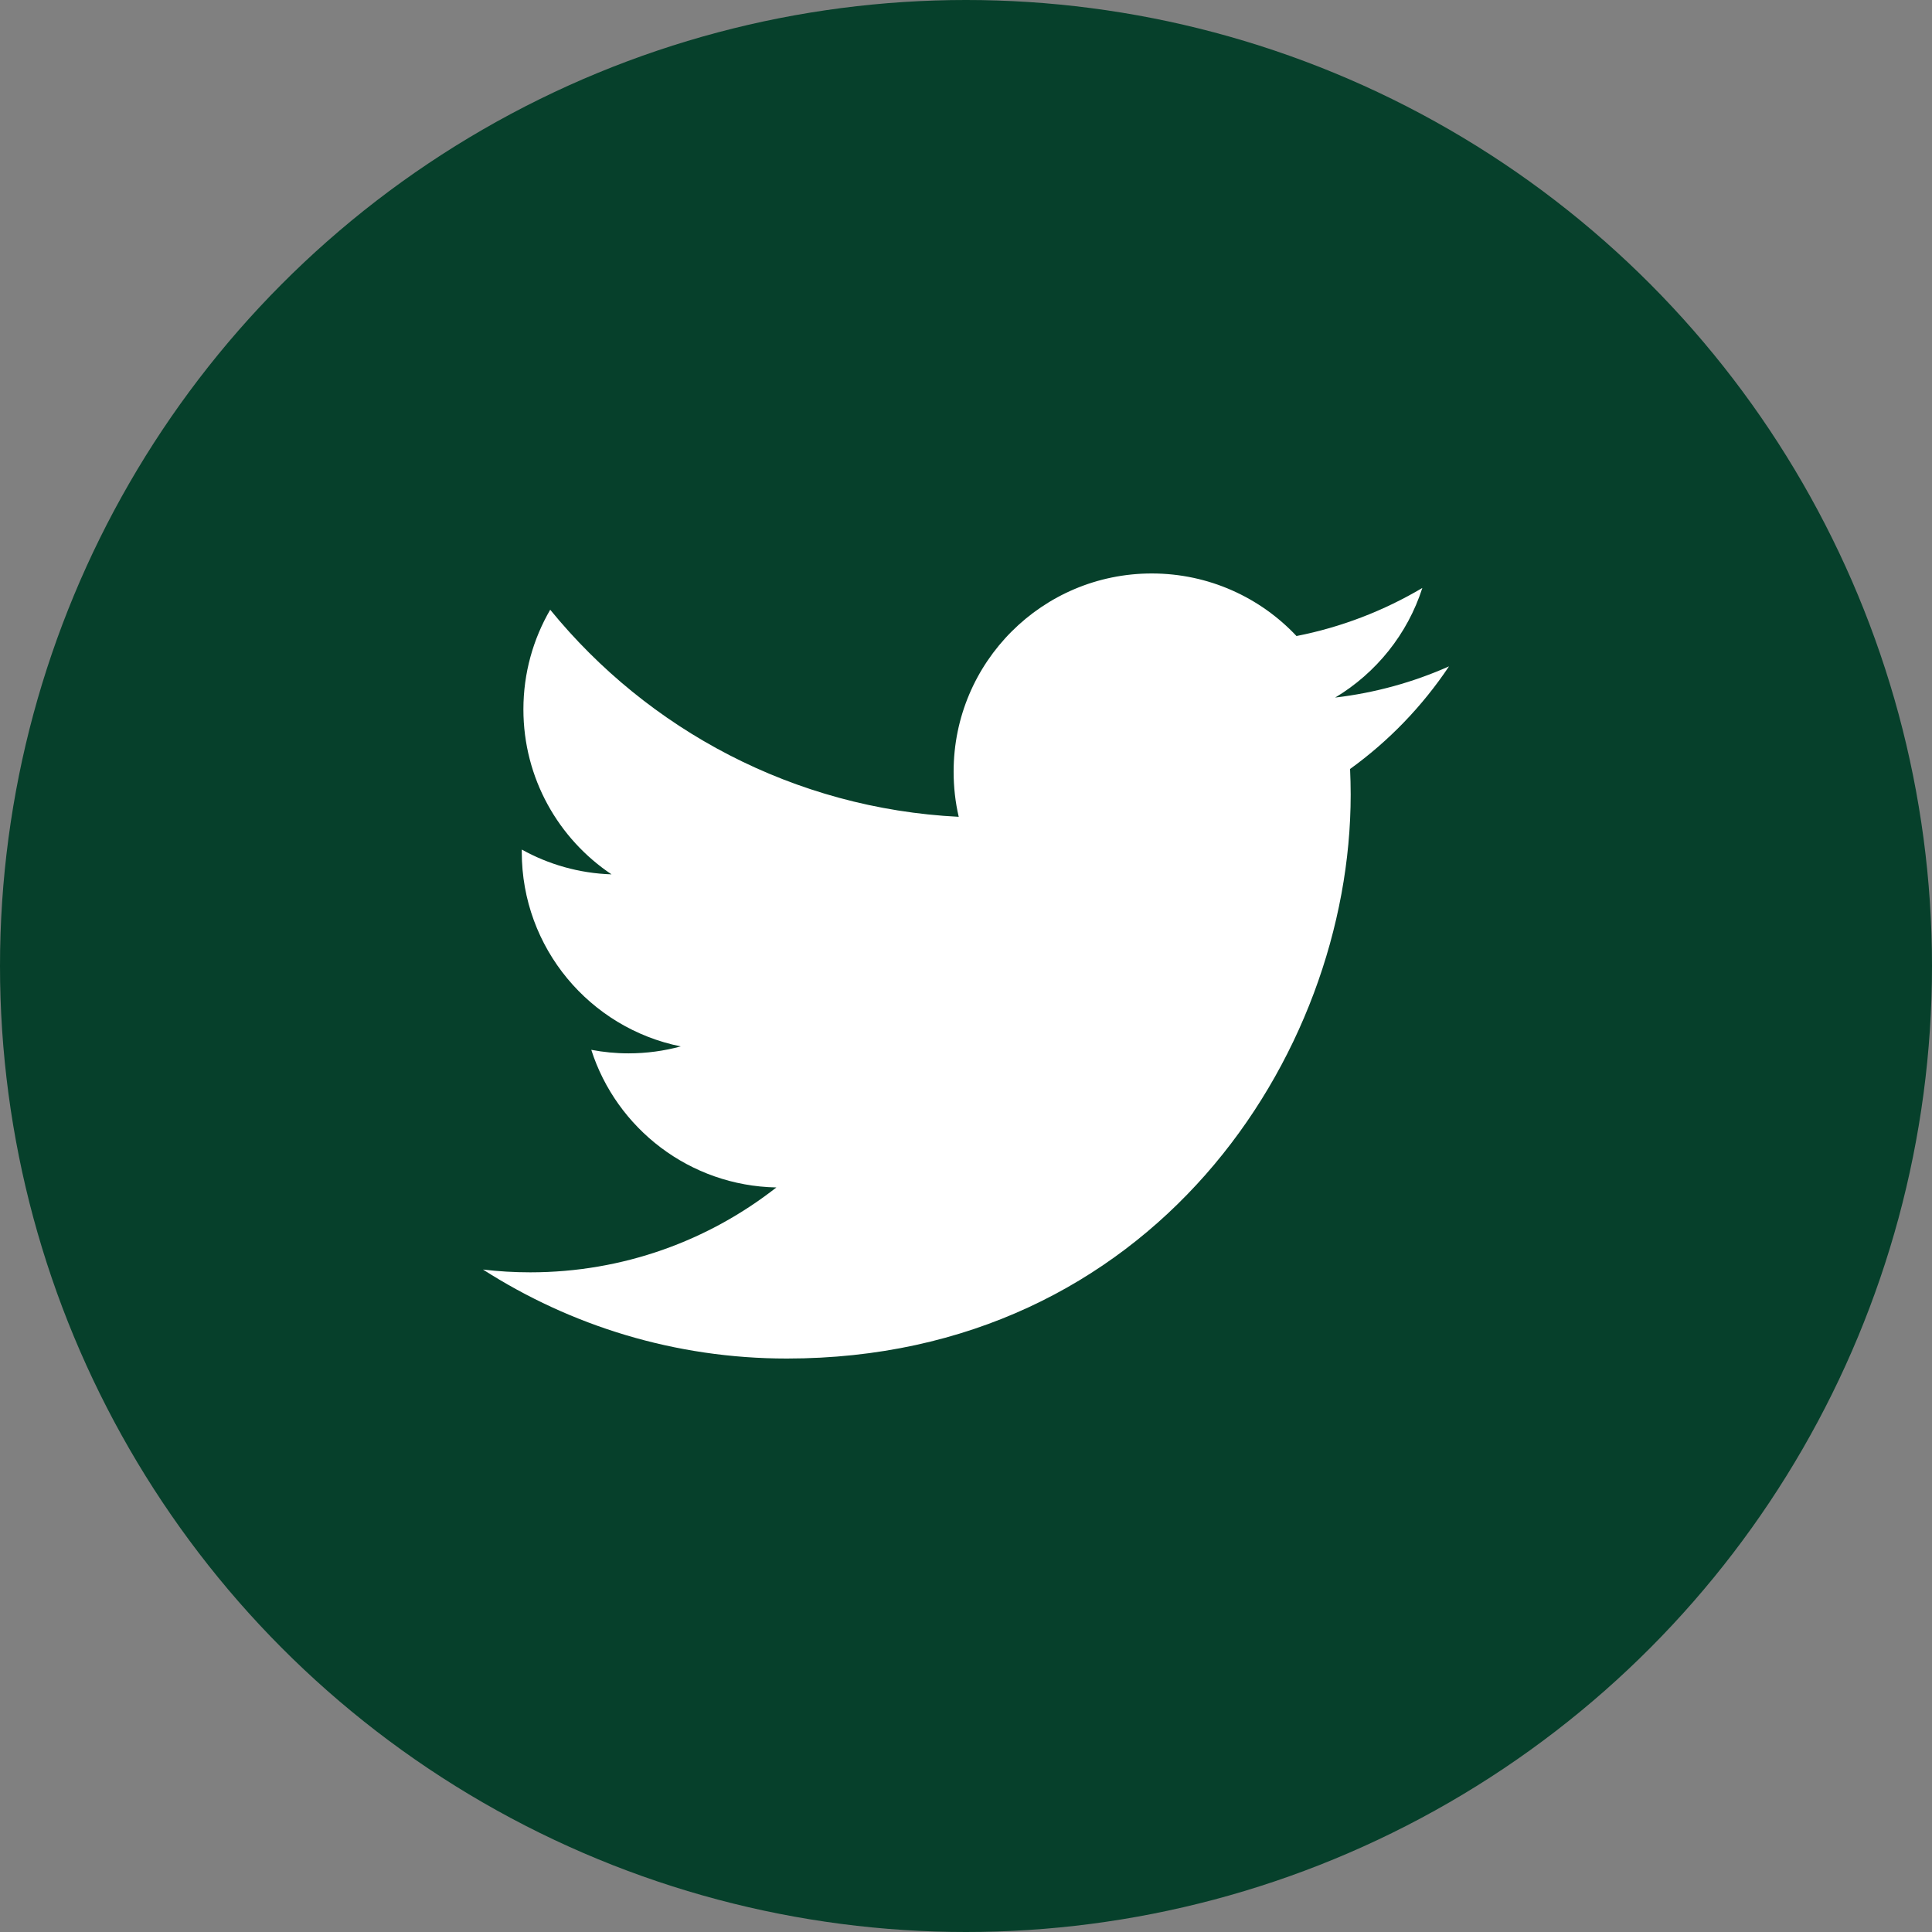 <?xml version="1.0" encoding="UTF-8" standalone="no"?><!-- Generator: Gravit.io --><svg xmlns="http://www.w3.org/2000/svg" xmlns:xlink="http://www.w3.org/1999/xlink" style="isolation:isolate" viewBox="0 0 512 512" width="512pt" height="512pt"><rect x="0" y="0" width="512" height="512" fill="#808080" stroke="none"/><defs><clipPath id="_clipPath_xCeXa4zloinWy0nvo4w7oeARAlOoI02b"><rect width="512" height="512"/></clipPath></defs><g clip-path="url(#_clipPath_xCeXa4zloinWy0nvo4w7oeARAlOoI02b)"><circle vector-effect="non-scaling-stroke" cx="256" cy="256" r="256" fill="rgb(6,64,43)" /><path d=" M 384 176.596 C 374.582 180.781 364.467 183.606 353.832 184.862 C 364.675 178.365 373.005 168.074 376.934 155.815 C 366.78 161.824 355.545 166.21 343.582 168.554 C 333.995 158.352 320.344 151.974 305.228 151.974 C 276.221 151.974 252.719 175.484 252.719 204.491 C 252.719 208.604 253.175 212.621 254.072 216.462 C 210.421 214.27 171.723 193.36 145.812 161.584 C 141.299 169.346 138.707 178.365 138.707 187.991 C 138.707 206.22 147.981 222.288 162.065 231.714 C 153.462 231.434 145.364 229.081 138.283 225.144 C 138.275 225.36 138.275 225.592 138.275 225.8 C 138.275 251.255 156.375 272.484 180.405 277.309 C 176.004 278.502 171.363 279.15 166.57 279.15 C 163.177 279.15 159.896 278.822 156.695 278.214 C 163.369 299.067 182.774 314.255 205.747 314.687 C 187.783 328.77 165.137 337.18 140.531 337.18 C 136.29 337.18 132.105 336.932 128 336.444 C 151.238 351.328 178.845 360.026 208.508 360.026 C 305.108 360.026 357.945 279.998 357.945 210.589 C 357.945 208.316 357.881 206.044 357.785 203.787 C 368.052 196.385 376.95 187.143 384 176.596 Z " fill="rgb(255,255,255)"/></g></svg>